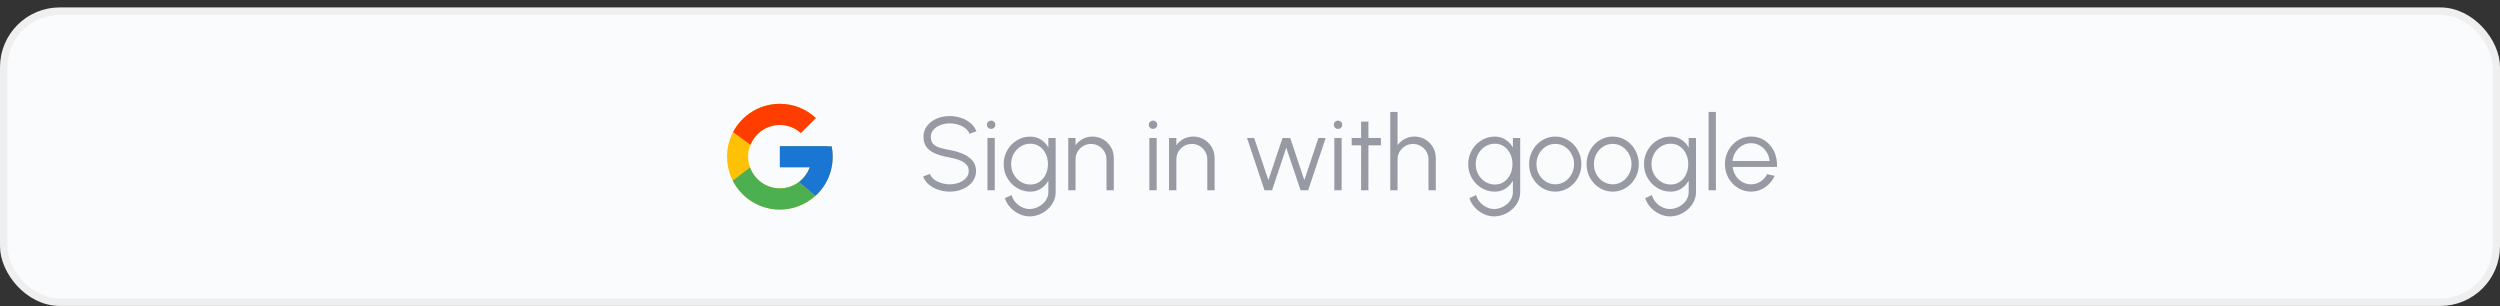 <svg width="335" height="41" viewBox="0 0 335 41" fill="none" xmlns="http://www.w3.org/2000/svg">
<rect x="0" y="0" width="335" height="41" fill="#333333" stroke="none"/>
<rect x="0.5" y="1.495" width="334" height="39" rx="7.5" fill="#F9FBFC"/>
<path d="M111.446 19.608H110.875V19.579H104.5V22.412H108.503C107.919 24.061 106.35 25.245 104.5 25.245C102.153 25.245 100.25 23.342 100.25 20.995C100.25 18.648 102.153 16.745 104.5 16.745C105.583 16.745 106.569 17.154 107.32 17.822L109.323 15.818C108.058 14.639 106.366 13.912 104.5 13.912C100.588 13.912 97.417 17.084 97.417 20.995C97.417 24.907 100.588 28.079 104.5 28.079C108.412 28.079 111.583 24.907 111.583 20.995C111.583 20.52 111.534 20.057 111.446 19.608Z" fill="#FFC107"/>
<path d="M98.233 17.698L100.561 19.405C101.19 17.846 102.715 16.745 104.5 16.745C105.583 16.745 106.569 17.154 107.32 17.822L109.323 15.818C108.058 14.639 106.366 13.912 104.5 13.912C101.779 13.912 99.42 15.448 98.233 17.698Z" fill="#FF3D00"/>
<path d="M104.5 28.079C106.33 28.079 107.992 27.378 109.249 26.24L107.057 24.385C106.322 24.944 105.423 25.246 104.5 25.245C102.658 25.245 101.093 24.071 100.504 22.431L98.194 24.211C99.366 26.505 101.747 28.079 104.5 28.079Z" fill="#4CAF50"/>
<path d="M111.446 19.608H110.875V19.579H104.5V22.412H108.503C108.224 23.197 107.721 23.883 107.056 24.385L107.057 24.384L109.249 26.239C109.094 26.381 111.583 24.537 111.583 20.995C111.583 20.52 111.534 20.057 111.446 19.608Z" fill="#1976D2"/>
<path d="M127.263 25.677C126.74 25.677 126.234 25.596 125.744 25.432C125.259 25.269 124.834 25.036 124.47 24.732C124.106 24.429 123.849 24.067 123.7 23.647L124.617 23.304C124.72 23.594 124.906 23.843 125.177 24.053C125.452 24.259 125.772 24.417 126.136 24.529C126.505 24.641 126.88 24.697 127.263 24.697C127.711 24.697 128.129 24.623 128.516 24.473C128.903 24.324 129.216 24.116 129.454 23.85C129.692 23.58 129.811 23.262 129.811 22.898C129.811 22.53 129.687 22.226 129.44 21.988C129.193 21.75 128.873 21.564 128.481 21.428C128.094 21.288 127.688 21.181 127.263 21.106C126.596 20.99 125.996 20.831 125.464 20.63C124.937 20.43 124.519 20.147 124.211 19.783C123.903 19.415 123.749 18.929 123.749 18.327C123.749 17.763 123.912 17.273 124.239 16.857C124.566 16.442 124.995 16.12 125.527 15.891C126.064 15.663 126.642 15.548 127.263 15.548C127.772 15.548 128.269 15.628 128.754 15.786C129.239 15.945 129.666 16.176 130.035 16.479C130.408 16.783 130.677 17.154 130.84 17.592L129.909 17.928C129.806 17.634 129.617 17.385 129.342 17.179C129.071 16.969 128.754 16.811 128.39 16.703C128.026 16.591 127.65 16.535 127.263 16.535C126.82 16.531 126.404 16.605 126.017 16.759C125.634 16.909 125.324 17.119 125.086 17.389C124.848 17.655 124.729 17.968 124.729 18.327C124.729 18.747 124.839 19.072 125.058 19.3C125.282 19.524 125.585 19.692 125.968 19.804C126.351 19.916 126.782 20.017 127.263 20.105C127.888 20.213 128.469 20.381 129.006 20.609C129.543 20.833 129.974 21.134 130.301 21.512C130.628 21.886 130.791 22.348 130.791 22.898C130.791 23.458 130.628 23.948 130.301 24.368C129.974 24.784 129.543 25.106 129.006 25.334C128.474 25.563 127.893 25.677 127.263 25.677ZM132.317 18.495H133.297V25.495H132.317V18.495ZM132.814 17.27C132.655 17.27 132.52 17.219 132.408 17.116C132.3 17.009 132.247 16.876 132.247 16.717C132.247 16.559 132.3 16.428 132.408 16.325C132.52 16.218 132.655 16.164 132.814 16.164C132.968 16.164 133.098 16.218 133.206 16.325C133.318 16.428 133.374 16.559 133.374 16.717C133.374 16.876 133.32 17.009 133.213 17.116C133.105 17.219 132.972 17.27 132.814 17.27ZM140.479 18.495H141.459V25.754C141.459 26.202 141.361 26.622 141.165 27.014C140.974 27.406 140.713 27.749 140.381 28.043C140.055 28.342 139.681 28.575 139.261 28.743C138.841 28.911 138.405 28.995 137.952 28.995C137.467 28.995 136.998 28.883 136.545 28.659C136.093 28.44 135.698 28.146 135.362 27.777C135.031 27.409 134.795 27 134.655 26.552L135.558 26.139C135.647 26.489 135.813 26.804 136.055 27.084C136.303 27.369 136.592 27.593 136.923 27.756C137.259 27.924 137.602 28.008 137.952 28.008C138.274 28.008 138.585 27.948 138.883 27.826C139.187 27.71 139.457 27.549 139.695 27.343C139.938 27.138 140.129 26.898 140.269 26.622C140.409 26.352 140.479 26.062 140.479 25.754V24.207C140.237 24.646 139.908 25.001 139.492 25.271C139.082 25.542 138.603 25.677 138.057 25.677C137.567 25.677 137.105 25.582 136.671 25.39C136.242 25.199 135.864 24.935 135.537 24.599C135.211 24.259 134.954 23.867 134.767 23.423C134.585 22.98 134.494 22.504 134.494 21.995C134.494 21.487 134.585 21.011 134.767 20.567C134.954 20.119 135.211 19.727 135.537 19.391C135.864 19.051 136.242 18.785 136.671 18.593C137.105 18.402 137.567 18.306 138.057 18.306C138.603 18.306 139.082 18.442 139.492 18.712C139.908 18.978 140.237 19.333 140.479 19.776V18.495ZM138.064 24.725C138.55 24.725 138.967 24.599 139.317 24.347C139.672 24.095 139.945 23.762 140.136 23.346C140.328 22.931 140.423 22.481 140.423 21.995C140.423 21.496 140.325 21.041 140.129 20.63C139.938 20.215 139.665 19.884 139.31 19.636C138.956 19.384 138.54 19.258 138.064 19.258C137.588 19.258 137.154 19.382 136.762 19.629C136.375 19.872 136.067 20.201 135.838 20.616C135.61 21.032 135.495 21.491 135.495 21.995C135.495 22.499 135.612 22.959 135.845 23.374C136.079 23.785 136.389 24.114 136.776 24.361C137.168 24.604 137.598 24.725 138.064 24.725ZM149.249 21.162V25.495H148.269V21.358C148.269 20.976 148.175 20.628 147.989 20.315C147.802 20.003 147.552 19.753 147.24 19.566C146.927 19.38 146.579 19.286 146.197 19.286C145.819 19.286 145.471 19.38 145.154 19.566C144.841 19.753 144.591 20.003 144.405 20.315C144.218 20.628 144.125 20.976 144.125 21.358V25.495H143.145V18.495H144.125V19.461C144.372 19.107 144.694 18.824 145.091 18.614C145.487 18.404 145.919 18.299 146.386 18.299C146.913 18.299 147.394 18.428 147.828 18.684C148.262 18.941 148.607 19.286 148.864 19.72C149.12 20.154 149.249 20.635 149.249 21.162ZM154.014 18.495H154.994V25.495H154.014V18.495ZM154.511 17.27C154.352 17.27 154.217 17.219 154.105 17.116C153.997 17.009 153.944 16.876 153.944 16.717C153.944 16.559 153.997 16.428 154.105 16.325C154.217 16.218 154.352 16.164 154.511 16.164C154.665 16.164 154.795 16.218 154.903 16.325C155.015 16.428 155.071 16.559 155.071 16.717C155.071 16.876 155.017 17.009 154.91 17.116C154.802 17.219 154.669 17.27 154.511 17.27ZM162.757 21.162V25.495H161.777V21.358C161.777 20.976 161.683 20.628 161.497 20.315C161.31 20.003 161.06 19.753 160.748 19.566C160.435 19.38 160.087 19.286 159.705 19.286C159.327 19.286 158.979 19.38 158.662 19.566C158.349 19.753 158.099 20.003 157.913 20.315C157.726 20.628 157.633 20.976 157.633 21.358V25.495H156.653V18.495H157.633V19.461C157.88 19.107 158.202 18.824 158.599 18.614C158.995 18.404 159.427 18.299 159.894 18.299C160.421 18.299 160.902 18.428 161.336 18.684C161.77 18.941 162.115 19.286 162.372 19.72C162.628 20.154 162.757 20.635 162.757 21.162ZM170.455 25.495H169.447L167.102 18.495H168.061L169.965 24.137L171.855 18.495H172.891L174.781 24.137L176.671 18.495H177.637L175.292 25.495H174.277L172.359 19.797L170.455 25.495ZM178.801 18.495H179.781V25.495H178.801V18.495ZM179.298 17.27C179.139 17.27 179.004 17.219 178.892 17.116C178.785 17.009 178.731 16.876 178.731 16.717C178.731 16.559 178.785 16.428 178.892 16.325C179.004 16.218 179.139 16.164 179.298 16.164C179.452 16.164 179.583 16.218 179.69 16.325C179.802 16.428 179.858 16.559 179.858 16.717C179.858 16.876 179.804 17.009 179.697 17.116C179.59 17.219 179.457 17.27 179.298 17.27ZM185.044 19.475H183.371L183.364 25.495H182.384L182.391 19.475H181.124V18.495H182.391L182.384 16.297H183.364L183.371 18.495H185.044V19.475ZM192.397 21.162V25.495H191.417V21.358C191.417 20.976 191.324 20.628 191.137 20.315C190.95 20.003 190.701 19.753 190.388 19.566C190.075 19.38 189.728 19.286 189.345 19.286C188.967 19.286 188.619 19.38 188.302 19.566C187.989 19.753 187.74 20.003 187.553 20.315C187.366 20.628 187.273 20.976 187.273 21.358V25.495H186.293V14.995H187.273V19.461C187.52 19.107 187.842 18.824 188.239 18.614C188.636 18.404 189.067 18.299 189.534 18.299C190.061 18.299 190.542 18.428 190.976 18.684C191.41 18.941 191.755 19.286 192.012 19.72C192.269 20.154 192.397 20.635 192.397 21.162ZM202.727 18.495H203.707V25.754C203.707 26.202 203.609 26.622 203.413 27.014C203.222 27.406 202.961 27.749 202.629 28.043C202.303 28.342 201.929 28.575 201.509 28.743C201.089 28.911 200.653 28.995 200.2 28.995C199.715 28.995 199.246 28.883 198.793 28.659C198.341 28.44 197.946 28.146 197.61 27.777C197.279 27.409 197.043 27 196.903 26.552L197.806 26.139C197.895 26.489 198.061 26.804 198.303 27.084C198.551 27.369 198.84 27.593 199.171 27.756C199.507 27.924 199.85 28.008 200.2 28.008C200.522 28.008 200.833 27.948 201.131 27.826C201.435 27.71 201.705 27.549 201.943 27.343C202.186 27.138 202.377 26.898 202.517 26.622C202.657 26.352 202.727 26.062 202.727 25.754V24.207C202.485 24.646 202.156 25.001 201.74 25.271C201.33 25.542 200.851 25.677 200.305 25.677C199.815 25.677 199.353 25.582 198.919 25.39C198.49 25.199 198.112 24.935 197.785 24.599C197.459 24.259 197.202 23.867 197.015 23.423C196.833 22.98 196.742 22.504 196.742 21.995C196.742 21.487 196.833 21.011 197.015 20.567C197.202 20.119 197.459 19.727 197.785 19.391C198.112 19.051 198.49 18.785 198.919 18.593C199.353 18.402 199.815 18.306 200.305 18.306C200.851 18.306 201.33 18.442 201.74 18.712C202.156 18.978 202.485 19.333 202.727 19.776V18.495ZM200.312 24.725C200.798 24.725 201.215 24.599 201.565 24.347C201.92 24.095 202.193 23.762 202.384 23.346C202.576 22.931 202.671 22.481 202.671 21.995C202.671 21.496 202.573 21.041 202.377 20.63C202.186 20.215 201.913 19.884 201.558 19.636C201.204 19.384 200.788 19.258 200.312 19.258C199.836 19.258 199.402 19.382 199.01 19.629C198.623 19.872 198.315 20.201 198.086 20.616C197.858 21.032 197.743 21.491 197.743 21.995C197.743 22.499 197.86 22.959 198.093 23.374C198.327 23.785 198.637 24.114 199.024 24.361C199.416 24.604 199.846 24.725 200.312 24.725ZM208.404 25.677C207.76 25.677 207.172 25.512 206.64 25.18C206.113 24.849 205.691 24.406 205.373 23.85C205.061 23.29 204.904 22.672 204.904 21.995C204.904 21.482 204.995 21.004 205.177 20.56C205.359 20.112 205.609 19.72 205.926 19.384C206.248 19.044 206.622 18.778 207.046 18.586C207.471 18.395 207.924 18.299 208.404 18.299C209.048 18.299 209.634 18.465 210.161 18.796C210.693 19.128 211.116 19.573 211.428 20.133C211.746 20.693 211.904 21.314 211.904 21.995C211.904 22.504 211.813 22.98 211.631 23.423C211.449 23.867 211.197 24.259 210.875 24.599C210.558 24.935 210.187 25.199 209.762 25.39C209.342 25.582 208.89 25.677 208.404 25.677ZM208.404 24.697C208.88 24.697 209.307 24.574 209.685 24.326C210.068 24.074 210.369 23.743 210.588 23.332C210.812 22.922 210.924 22.476 210.924 21.995C210.924 21.505 210.812 21.055 210.588 20.644C210.364 20.229 210.061 19.898 209.678 19.65C209.3 19.403 208.876 19.279 208.404 19.279C207.928 19.279 207.499 19.405 207.116 19.657C206.738 19.905 206.437 20.234 206.213 20.644C205.994 21.055 205.884 21.505 205.884 21.995C205.884 22.499 205.999 22.957 206.227 23.367C206.456 23.773 206.762 24.098 207.144 24.34C207.527 24.578 207.947 24.697 208.404 24.697ZM216.102 25.677C215.458 25.677 214.87 25.512 214.338 25.18C213.81 24.849 213.388 24.406 213.071 23.85C212.758 23.29 212.602 22.672 212.602 21.995C212.602 21.482 212.693 21.004 212.875 20.56C213.057 20.112 213.306 19.72 213.624 19.384C213.946 19.044 214.319 18.778 214.744 18.586C215.168 18.395 215.621 18.299 216.102 18.299C216.746 18.299 217.331 18.465 217.859 18.796C218.391 19.128 218.813 19.573 219.126 20.133C219.443 20.693 219.602 21.314 219.602 21.995C219.602 22.504 219.511 22.98 219.329 23.423C219.147 23.867 218.895 24.259 218.573 24.599C218.255 24.935 217.884 25.199 217.46 25.39C217.04 25.582 216.587 25.677 216.102 25.677ZM216.102 24.697C216.578 24.697 217.005 24.574 217.383 24.326C217.765 24.074 218.066 23.743 218.286 23.332C218.51 22.922 218.622 22.476 218.622 21.995C218.622 21.505 218.51 21.055 218.286 20.644C218.062 20.229 217.758 19.898 217.376 19.65C216.998 19.403 216.573 19.279 216.102 19.279C215.626 19.279 215.196 19.405 214.814 19.657C214.436 19.905 214.135 20.234 213.911 20.644C213.691 21.055 213.582 21.505 213.582 21.995C213.582 22.499 213.696 22.957 213.925 23.367C214.153 23.773 214.459 24.098 214.842 24.34C215.224 24.578 215.644 24.697 216.102 24.697ZM226.284 18.495H227.264V25.754C227.264 26.202 227.166 26.622 226.97 27.014C226.779 27.406 226.517 27.749 226.186 28.043C225.859 28.342 225.486 28.575 225.066 28.743C224.646 28.911 224.21 28.995 223.757 28.995C223.272 28.995 222.803 28.883 222.35 28.659C221.897 28.44 221.503 28.146 221.167 27.777C220.836 27.409 220.6 27 220.46 26.552L221.363 26.139C221.452 26.489 221.617 26.804 221.86 27.084C222.107 27.369 222.397 27.593 222.728 27.756C223.064 27.924 223.407 28.008 223.757 28.008C224.079 28.008 224.389 27.948 224.688 27.826C224.991 27.71 225.262 27.549 225.5 27.343C225.743 27.138 225.934 26.898 226.074 26.622C226.214 26.352 226.284 26.062 226.284 25.754V24.207C226.041 24.646 225.712 25.001 225.297 25.271C224.886 25.542 224.408 25.677 223.862 25.677C223.372 25.677 222.91 25.582 222.476 25.39C222.047 25.199 221.669 24.935 221.342 24.599C221.015 24.259 220.759 23.867 220.572 23.423C220.39 22.98 220.299 22.504 220.299 21.995C220.299 21.487 220.39 21.011 220.572 20.567C220.759 20.119 221.015 19.727 221.342 19.391C221.669 19.051 222.047 18.785 222.476 18.593C222.91 18.402 223.372 18.306 223.862 18.306C224.408 18.306 224.886 18.442 225.297 18.712C225.712 18.978 226.041 19.333 226.284 19.776V18.495ZM223.869 24.725C224.354 24.725 224.772 24.599 225.122 24.347C225.477 24.095 225.75 23.762 225.941 23.346C226.132 22.931 226.228 22.481 226.228 21.995C226.228 21.496 226.13 21.041 225.934 20.63C225.743 20.215 225.47 19.884 225.115 19.636C224.76 19.384 224.345 19.258 223.869 19.258C223.393 19.258 222.959 19.382 222.567 19.629C222.18 19.872 221.872 20.201 221.643 20.616C221.414 21.032 221.3 21.491 221.3 21.995C221.3 22.499 221.417 22.959 221.65 23.374C221.883 23.785 222.194 24.114 222.581 24.361C222.973 24.604 223.402 24.725 223.869 24.725ZM228.949 25.495V14.995H229.929V25.495H228.949ZM234.641 25.677C233.997 25.677 233.409 25.512 232.877 25.18C232.349 24.849 231.927 24.406 231.61 23.85C231.297 23.29 231.141 22.672 231.141 21.995C231.141 21.482 231.232 21.004 231.414 20.56C231.596 20.112 231.845 19.72 232.163 19.384C232.485 19.044 232.858 18.778 233.283 18.586C233.707 18.395 234.16 18.299 234.641 18.299C235.159 18.299 235.635 18.402 236.069 18.607C236.507 18.813 236.883 19.1 237.196 19.468C237.513 19.837 237.751 20.269 237.91 20.763C238.073 21.258 238.141 21.792 238.113 22.366H232.177C232.233 22.81 232.373 23.206 232.597 23.556C232.825 23.906 233.115 24.184 233.465 24.389C233.819 24.59 234.211 24.693 234.641 24.697C235.107 24.697 235.527 24.576 235.901 24.333C236.279 24.091 236.582 23.757 236.811 23.332L237.805 23.563C237.525 24.184 237.102 24.693 236.538 25.089C235.973 25.481 235.341 25.677 234.641 25.677ZM232.149 21.575H237.126C237.093 21.141 236.96 20.745 236.727 20.385C236.498 20.021 236.202 19.732 235.838 19.517C235.474 19.298 235.075 19.188 234.641 19.188C234.207 19.188 233.81 19.296 233.451 19.51C233.091 19.72 232.797 20.007 232.569 20.371C232.34 20.731 232.2 21.132 232.149 21.575Z" fill="#989AA3"/>
<rect x="0.5" y="1.495" width="334" height="39" rx="7.5" stroke="#EFEFF0"/>
</svg>
